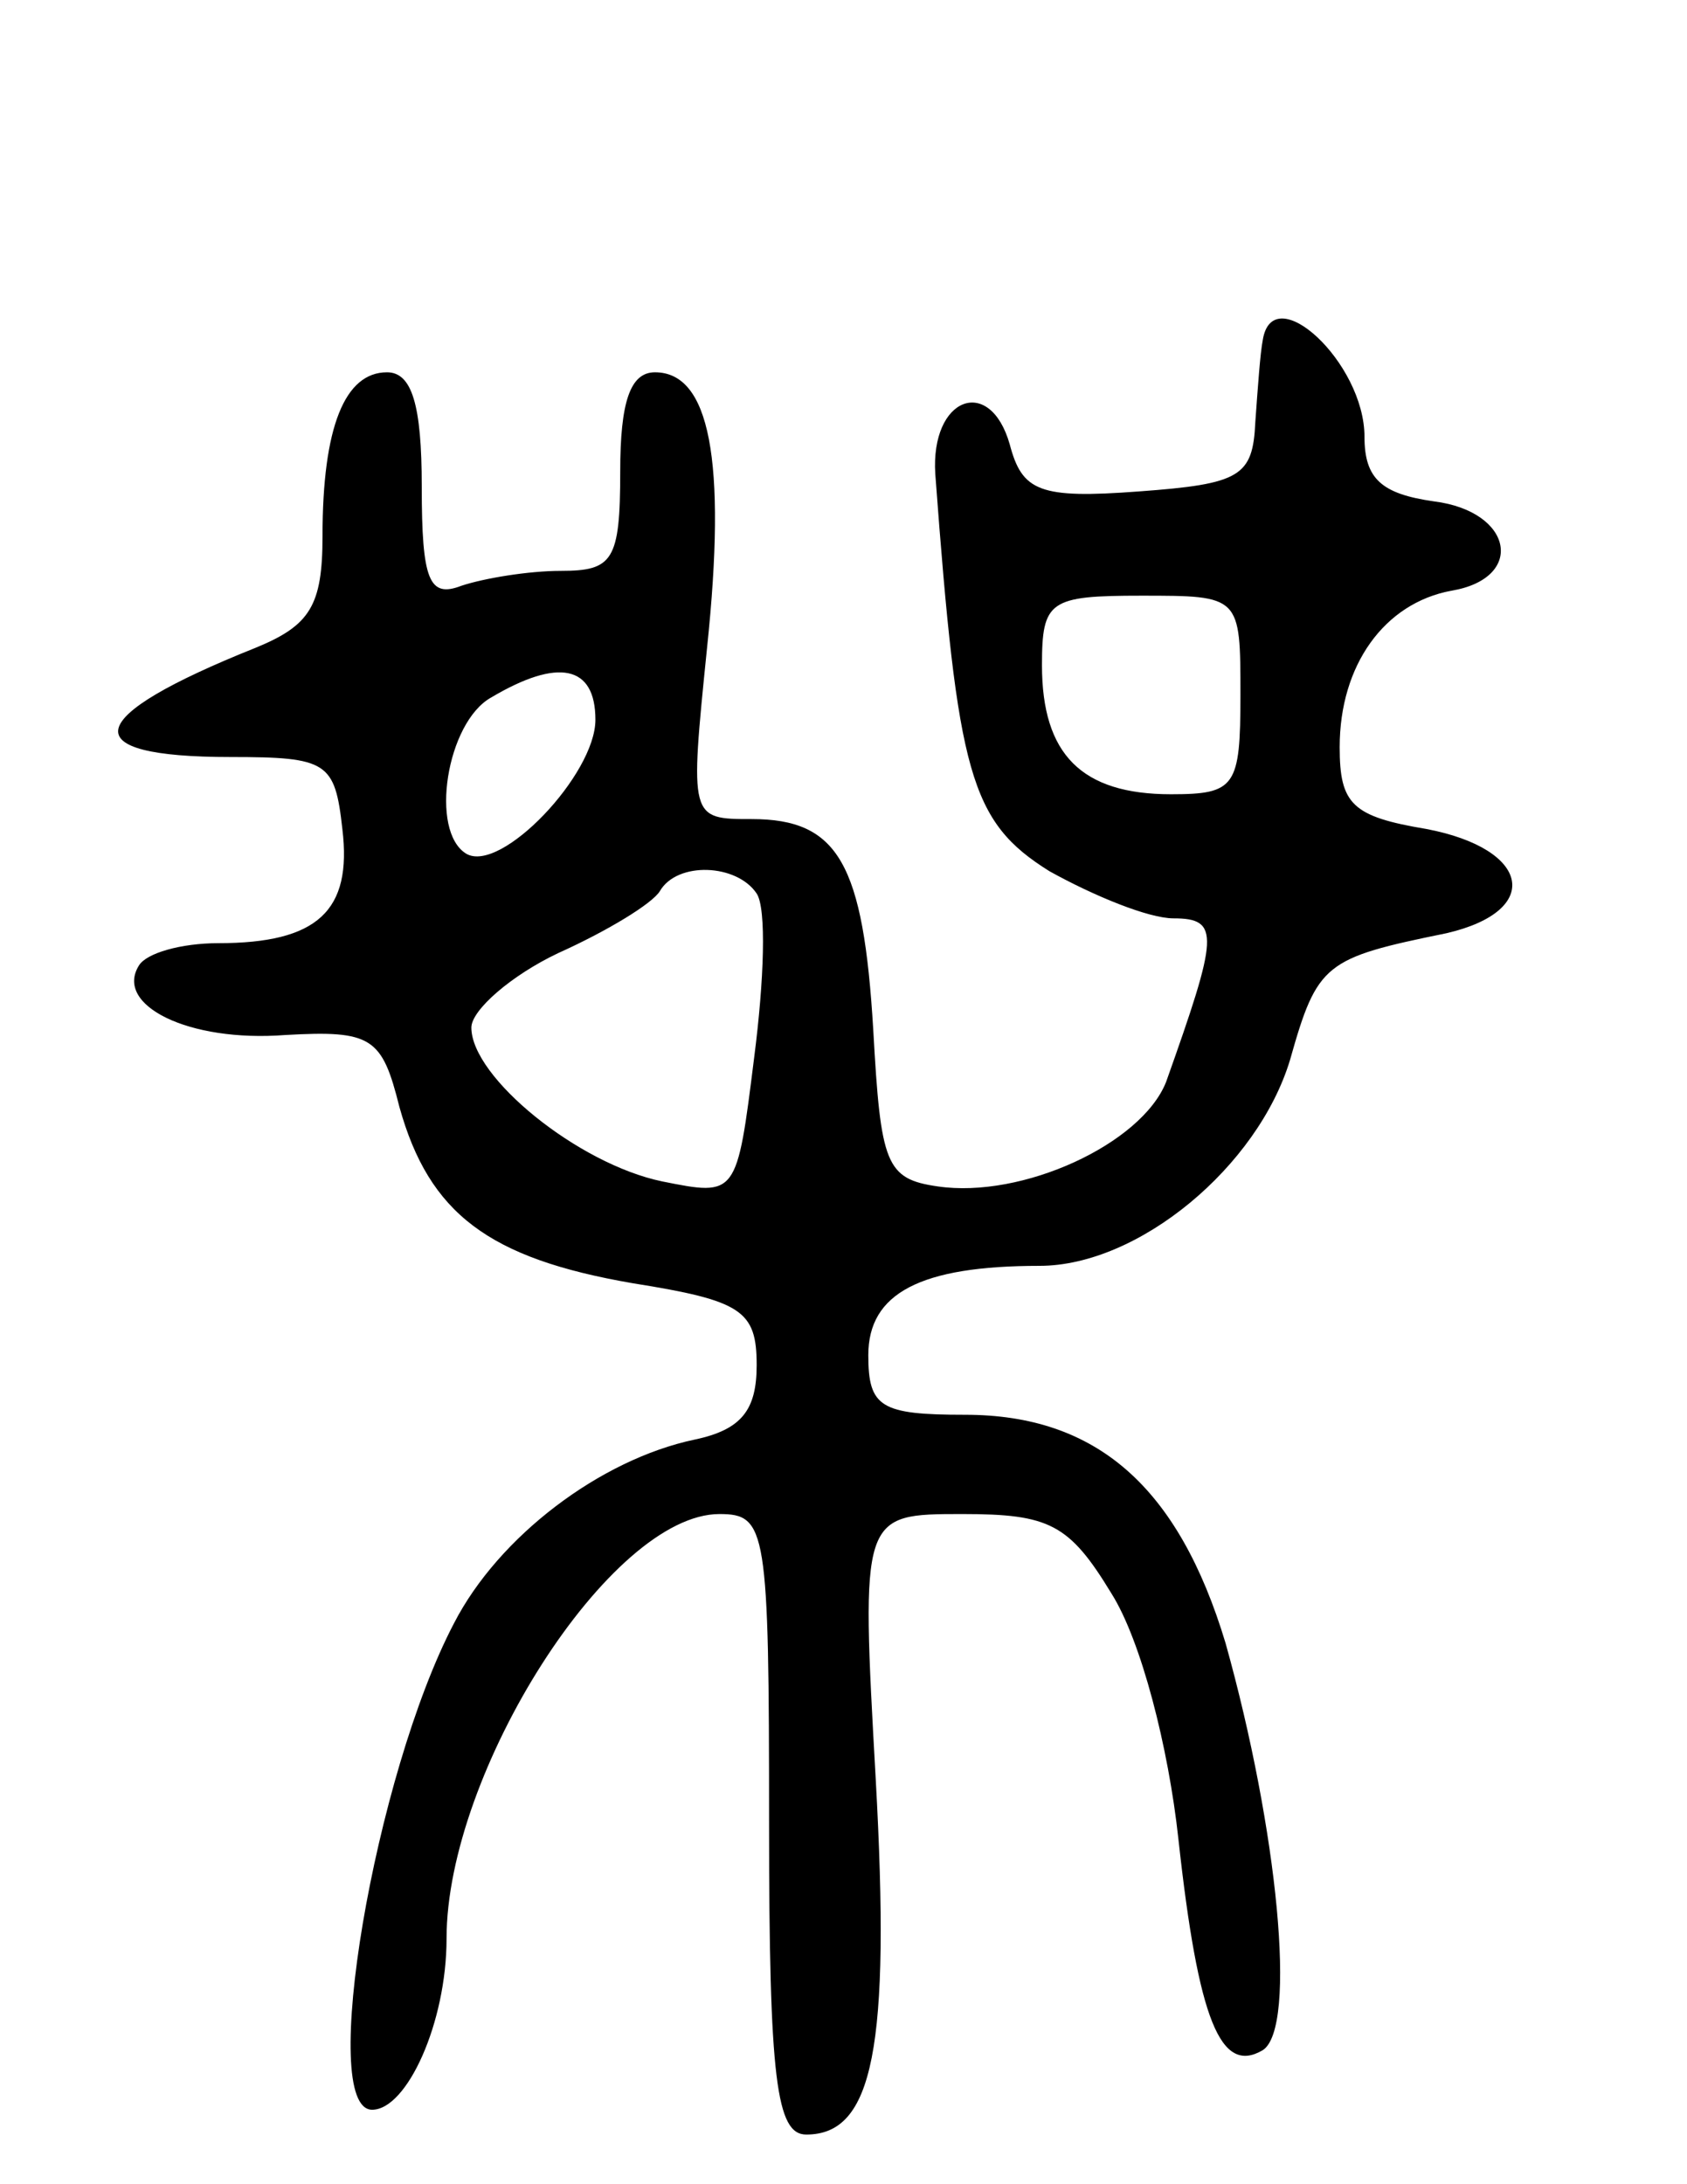 <svg version="1.0" xmlns="http://www.w3.org/2000/svg"
 width="68pt" height="88pt" viewBox="0 0 68 88"
 preserveAspectRatio="xMidYMid meet">
<g transform="translate(0,88) scale(0.1,-0.1)"
fill="#000000" stroke="none">
<path d="M509 743 c-1 -5 -2 -19 -3 -33 -1 -22 -6 -25 -47 -28 -40 -3 -47 0
-52 19 -8 28 -32 19 -30 -12 9 -121 14 -140 46 -160 18 -10 40 -19 50 -19 19
0 18 -7 -3 -66 -10 -25 -58 -47 -92 -42 -21 3 -23 9 -26 63 -4 67 -14 85 -49
85 -25 0 -25 0 -18 69 8 76 1 111 -21 111 -10 0 -14 -12 -14 -40 0 -36 -3 -40
-24 -40 -13 0 -31 -3 -40 -6 -13 -5 -16 2 -16 40 0 33 -4 46 -14 46 -17 0 -26
-22 -26 -66 0 -28 -5 -36 -27 -45 -70 -28 -74 -44 -10 -44 39 0 42 -2 45 -29
4 -33 -10 -46 -50 -46 -15 0 -29 -4 -32 -9 -10 -16 20 -31 59 -28 35 2 39 -1
46 -29 12 -43 36 -61 94 -71 44 -7 50 -11 50 -33 0 -18 -6 -26 -25 -30 -38 -8
-79 -39 -97 -74 -32 -61 -55 -196 -33 -196 14 0 30 35 30 69 0 67 66 171 110
171 19 0 20 -6 20 -125 0 -103 3 -125 15 -125 27 0 34 35 28 143 -6 107 -6
107 35 107 35 0 43 -4 60 -32 12 -19 23 -62 27 -99 8 -73 17 -95 34 -85 14 9
6 89 -15 164 -19 63 -52 92 -105 92 -34 0 -39 3 -39 24 0 25 21 36 69 36 40 0
88 40 101 83 11 39 14 41 63 51 39 9 34 34 -8 42 -30 5 -35 10 -35 33 0 33 18
58 45 63 30 5 25 32 -7 36 -21 3 -28 9 -28 26 0 30 -37 64 -41 39z m-9 -143
c0 -37 -2 -40 -28 -40 -36 0 -52 16 -52 52 0 26 3 28 40 28 40 0 40 0 40 -40z
m-260 -10 c0 -22 -38 -62 -52 -54 -15 9 -8 53 10 63 27 16 42 13 42 -9z m65
-70 c4 -6 3 -35 -1 -66 -7 -56 -7 -56 -37 -50 -34 7 -77 42 -77 62 0 7 16 21
35 30 20 9 38 20 41 25 7 12 31 11 39 -1z"/>
</g>
</svg>
